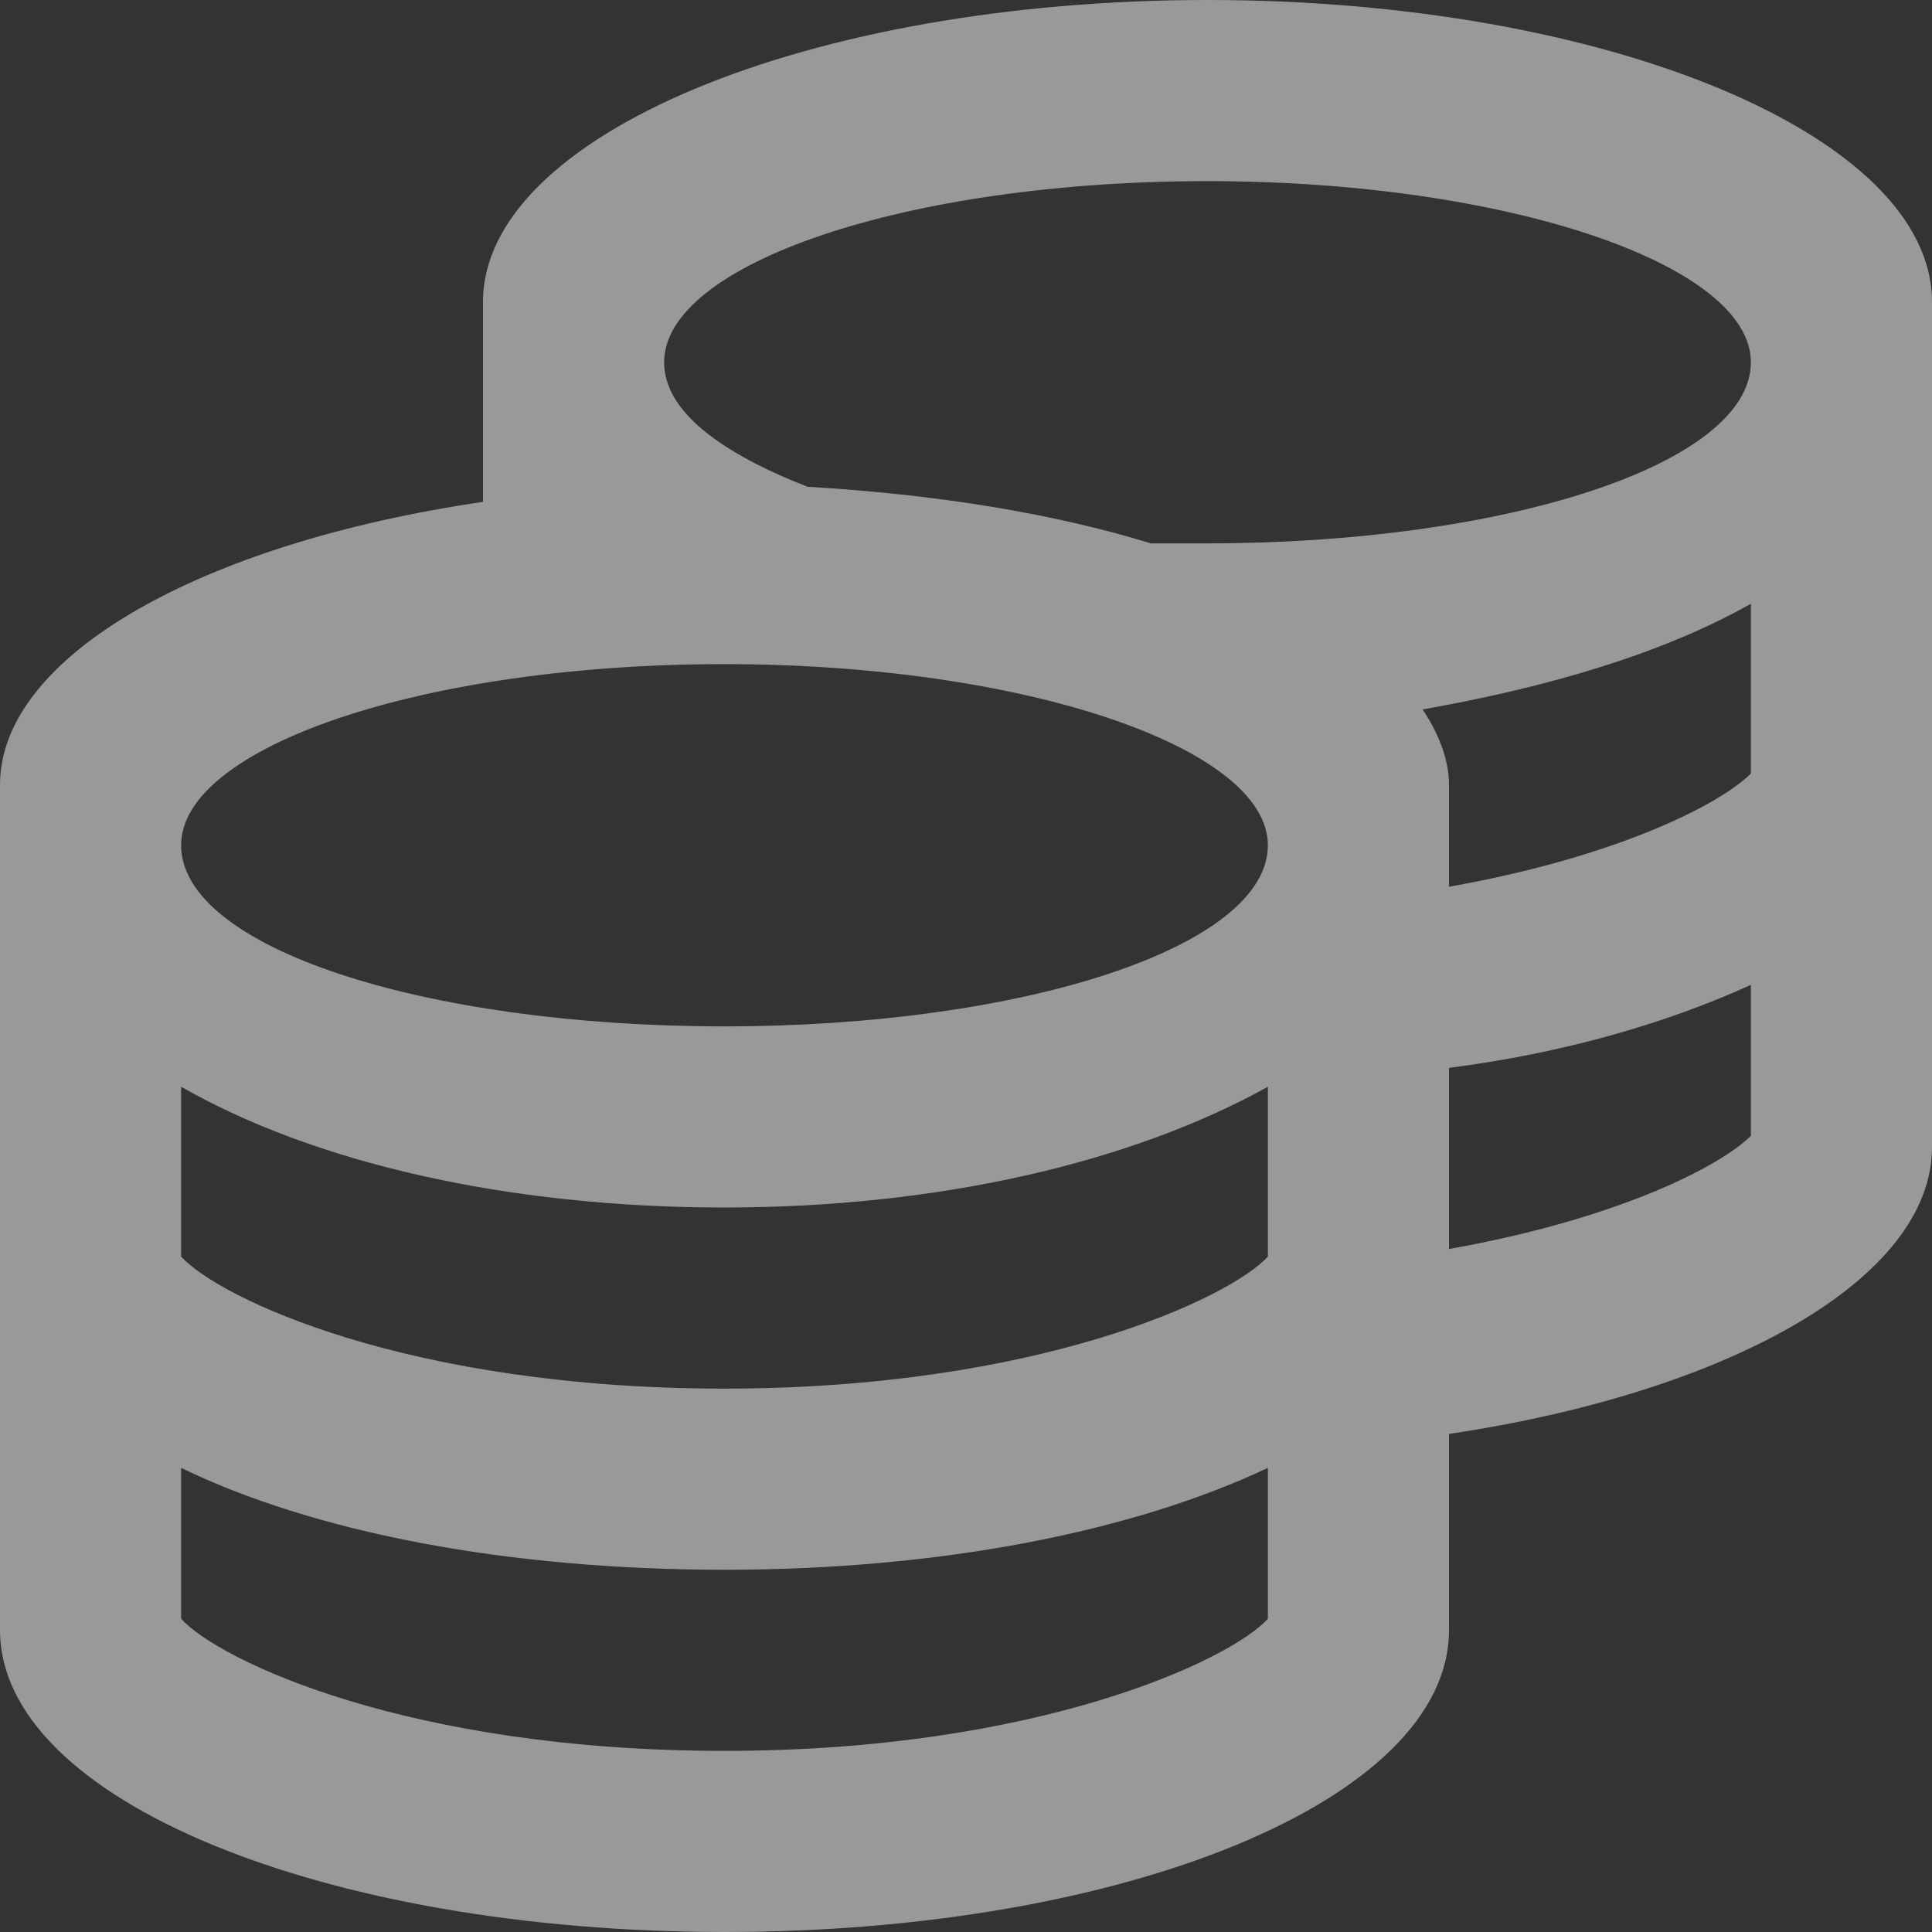 <svg width="64" height="64" viewBox="0 0 64 64" fill="none" xmlns="http://www.w3.org/2000/svg">
<rect x="0" y="0" width="64" height="64" fill="#333333" stroke="none"/>
<path d="M40 0C26.75 0 16 4.5 16 10V16.625C6.625 18 0 21.75 0 26V54C0 59.625 10.75 64 24 64C37.25 64 48 59.625 48 54V47.5C57.25 46.125 64 42.375 64 38V10C64 4.5 53.25 0 40 0ZM42 53.625C40.75 55 34.375 58 24 58C13.5 58 7.25 55 6 53.625V48.625C10.375 50.75 16.75 52 24 52C31.125 52 37.5 50.75 42 48.625V53.625ZM42 41.625C40.75 43 34.375 46 24 46C13.5 46 7.25 43 6 41.625V36C10.375 38.5 16.75 40 24 40C31.125 40 37.5 38.5 42 36V41.625ZM24 34C14 34 6 31.375 6 28C6 24.75 14 22 24 22C33.875 22 42 24.75 42 28C42 31.375 33.875 34 24 34ZM58 37.625C57 38.625 53.625 40.375 48 41.375V35.375C51.875 34.875 55.25 33.875 58 32.625V37.625ZM58 25.625C57 26.625 53.625 28.375 48 29.375V26C48 25.125 47.625 24.25 47.125 23.5C51.375 22.75 55.125 21.625 58 20V25.625ZM40 18C39.375 18 38.75 18 38.125 18C34.875 17 31 16.375 26.75 16.125C23.875 15 22 13.625 22 12C22 8.75 30 6 40 6C49.875 6 58 8.75 58 12C58 15.375 49.875 18 40 18Z" fill="white" fill-opacity="0.5"/>
</svg>
